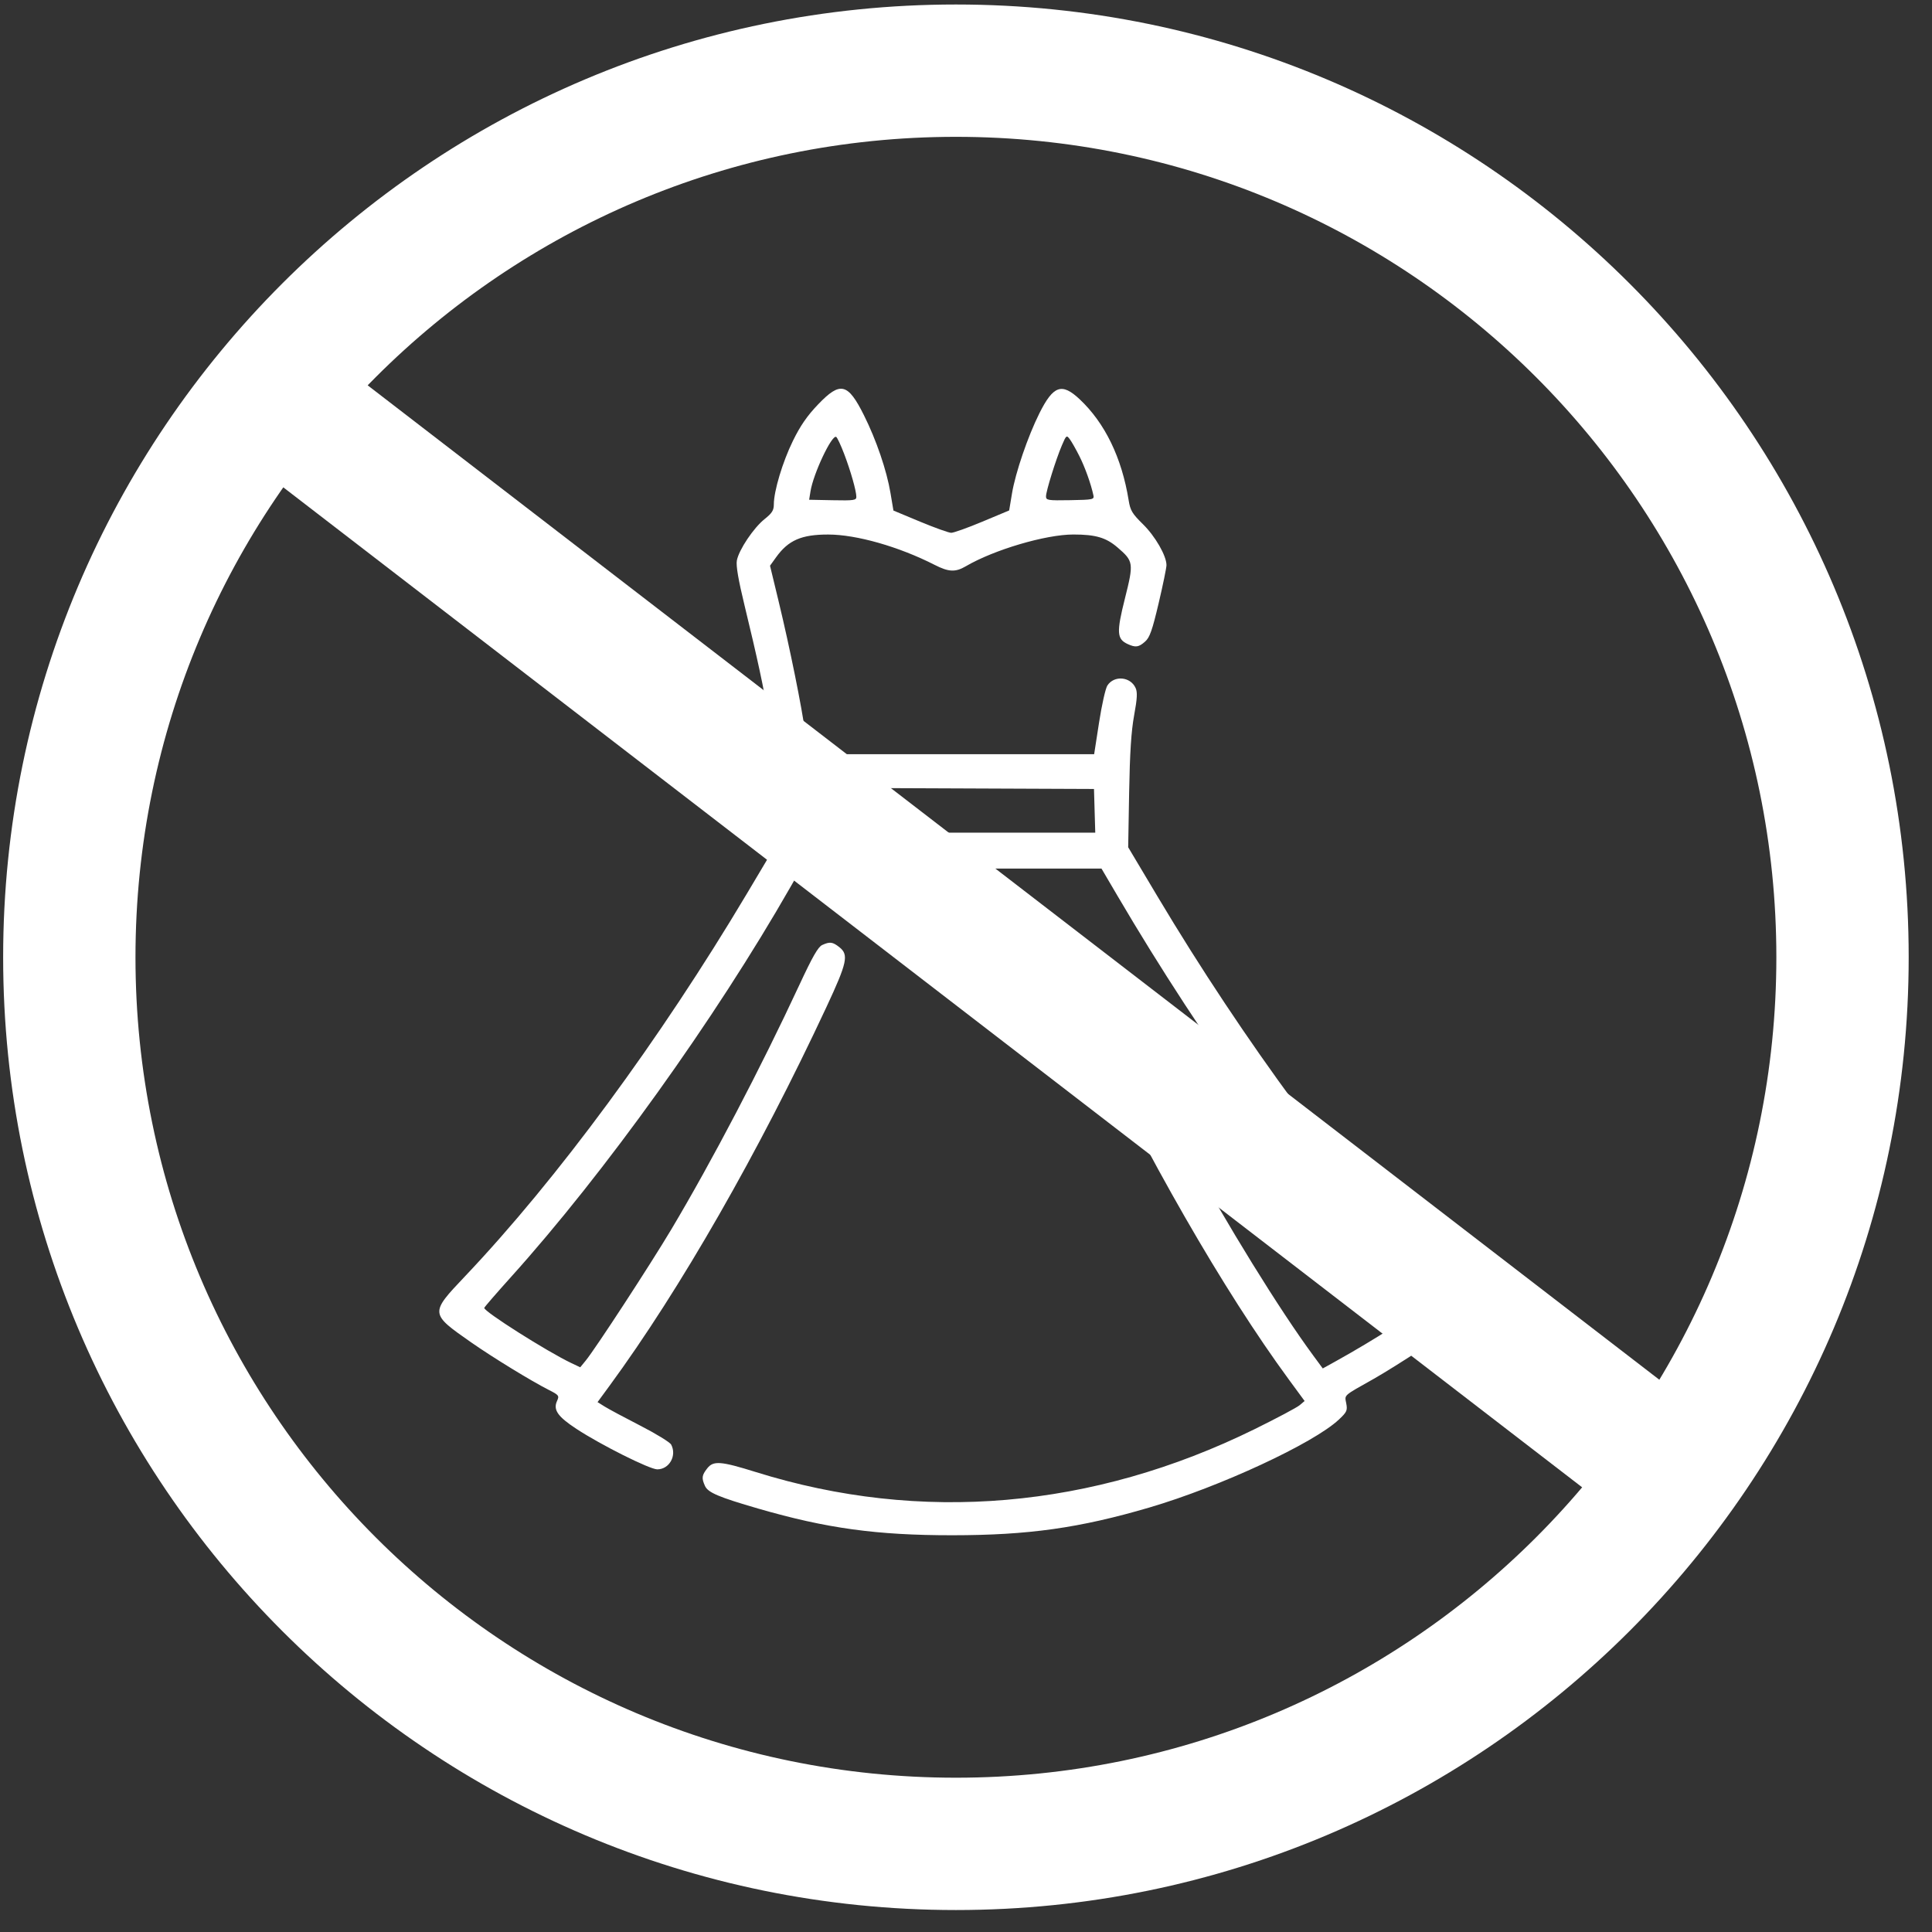 <svg width="73" height="73" viewBox="0 0 73 73" fill="none" xmlns="http://www.w3.org/2000/svg">
<rect x="0" y="0" width="73" height="73" fill="#333333" stroke="none"/>
<path d="M67.119 36.17C67.119 53.291 53.239 67.17 36.119 67.17V72.17C56.001 72.17 72.119 56.052 72.119 36.17H67.119ZM36.119 67.17C18.998 67.17 5.119 53.291 5.119 36.17H0.119C0.119 56.052 16.236 72.17 36.119 72.17V67.17ZM5.119 36.17C5.119 19.049 18.998 5.17 36.119 5.17V0.17C16.236 0.17 0.119 16.288 0.119 36.17H5.119ZM36.119 5.17C53.239 5.17 67.119 19.049 67.119 36.17H72.119C72.119 16.288 56.001 0.17 36.119 0.17V5.17ZM8.382 16.626L61.374 57.424L64.424 53.462L11.432 12.665L8.382 16.626Z" fill="white"/>
<path fill-rule="evenodd" clip-rule="evenodd" d="M30.91 15.282C30.498 15.712 30.24 16.086 29.96 16.658C29.57 17.453 29.239 18.555 29.239 19.059C29.239 19.281 29.172 19.389 28.889 19.614C28.475 19.944 27.916 20.777 27.842 21.178C27.805 21.372 27.898 21.91 28.134 22.883C29.069 26.74 29.239 27.871 29.239 30.213V32.055L28.218 33.771C24.935 39.283 21.052 44.554 17.57 48.225C16.237 49.631 16.237 49.628 17.817 50.731C18.634 51.3 20.054 52.17 20.727 52.513C21.121 52.713 21.138 52.736 21.047 52.936C20.895 53.271 21.073 53.526 21.784 53.992C22.704 54.596 24.549 55.519 24.835 55.519C25.29 55.519 25.581 54.999 25.36 54.584C25.313 54.495 24.791 54.175 24.201 53.872C23.611 53.569 23.004 53.244 22.853 53.15L22.578 52.979L23.029 52.364C25.704 48.715 28.662 43.549 31.232 38.04C32.013 36.365 32.075 36.074 31.715 35.789C31.462 35.588 31.354 35.575 31.066 35.707C30.912 35.777 30.696 36.156 30.206 37.21C28.739 40.366 26.9 43.877 25.363 46.456C24.564 47.795 22.504 50.953 22.131 51.41L21.924 51.663L21.599 51.509C20.684 51.077 18.255 49.537 18.298 49.417C18.312 49.377 18.763 48.857 19.3 48.26C22.847 44.322 27.017 38.503 29.866 33.517L30.266 32.818H35.942H41.619L42.228 33.855C45.466 39.371 49.33 44.711 52.87 48.564C53.272 49.001 53.601 49.391 53.601 49.43C53.601 49.555 51.91 50.638 50.463 51.439L49.98 51.706L49.622 51.22C48.35 49.495 46.364 46.278 44.783 43.383C43.897 41.76 41.917 37.777 41.371 36.517C41.167 36.048 41.016 35.818 40.855 35.733C40.547 35.571 40.429 35.581 40.158 35.796C39.956 35.956 39.931 36.023 39.967 36.325C39.99 36.518 40.389 37.48 40.867 38.493C43.298 43.654 46.249 48.789 48.703 52.131L49.294 52.936L49.108 53.094C49.006 53.182 48.239 53.589 47.405 54C41.288 57.01 34.796 57.569 28.565 55.623C27.233 55.207 26.954 55.185 26.723 55.481C26.516 55.745 26.503 55.849 26.639 56.149C26.751 56.396 27.161 56.57 28.655 57.003C31.229 57.749 33.128 58.01 35.983 58.009C38.858 58.008 40.789 57.736 43.435 56.959C46.1 56.175 49.632 54.536 50.589 53.638C50.891 53.354 50.918 53.295 50.868 53.028C50.806 52.694 50.726 52.764 51.915 52.094C52.309 51.871 53.107 51.373 53.688 50.987C55.692 49.655 55.689 49.667 54.309 48.215C50.891 44.617 46.987 39.321 43.739 33.877L42.628 32.013L42.664 29.938C42.691 28.443 42.743 27.63 42.852 27.033C42.97 26.389 42.982 26.157 42.908 25.994C42.713 25.564 42.097 25.51 41.842 25.902C41.771 26.01 41.63 26.638 41.528 27.298L41.342 28.498H35.938H30.534L30.43 27.714C30.301 26.737 29.843 24.472 29.418 22.712L29.095 21.375L29.328 21.051C29.789 20.411 30.285 20.196 31.296 20.197C32.361 20.198 33.965 20.655 35.314 21.343C35.85 21.616 36.099 21.626 36.495 21.395C37.56 20.772 39.51 20.196 40.557 20.196C41.397 20.196 41.79 20.311 42.224 20.684C42.833 21.208 42.842 21.27 42.506 22.609C42.182 23.898 42.198 24.147 42.61 24.336C42.909 24.473 43.027 24.456 43.268 24.241C43.443 24.086 43.537 23.818 43.779 22.793C43.942 22.101 44.075 21.453 44.075 21.352C44.073 20.997 43.651 20.264 43.187 19.808C42.779 19.408 42.708 19.289 42.646 18.904C42.385 17.292 41.75 15.984 40.795 15.086C40.121 14.453 39.8 14.564 39.274 15.614C38.837 16.488 38.367 17.863 38.237 18.65L38.131 19.287L37.12 19.71C36.564 19.943 36.034 20.133 35.941 20.132C35.848 20.131 35.319 19.941 34.765 19.711L33.758 19.291L33.646 18.625C33.503 17.773 33.112 16.627 32.645 15.692C32.036 14.47 31.751 14.402 30.91 15.282ZM31.896 17.15C32.144 17.802 32.356 18.548 32.357 18.774C32.358 18.903 32.259 18.917 31.466 18.901L30.573 18.883L30.624 18.567C30.73 17.897 31.434 16.408 31.596 16.509C31.637 16.534 31.771 16.823 31.896 17.15ZM40.783 17.232C40.997 17.656 41.221 18.282 41.314 18.714C41.349 18.874 41.303 18.884 40.437 18.899C39.592 18.914 39.523 18.903 39.523 18.755C39.523 18.557 39.897 17.357 40.125 16.823C40.288 16.443 40.3 16.433 40.422 16.596C40.492 16.689 40.654 16.975 40.783 17.232ZM41.36 30.636L41.384 31.462H35.986H30.588V30.615V29.767L35.962 29.789L41.336 29.811L41.36 30.636Z" fill="white"/>
</svg>
